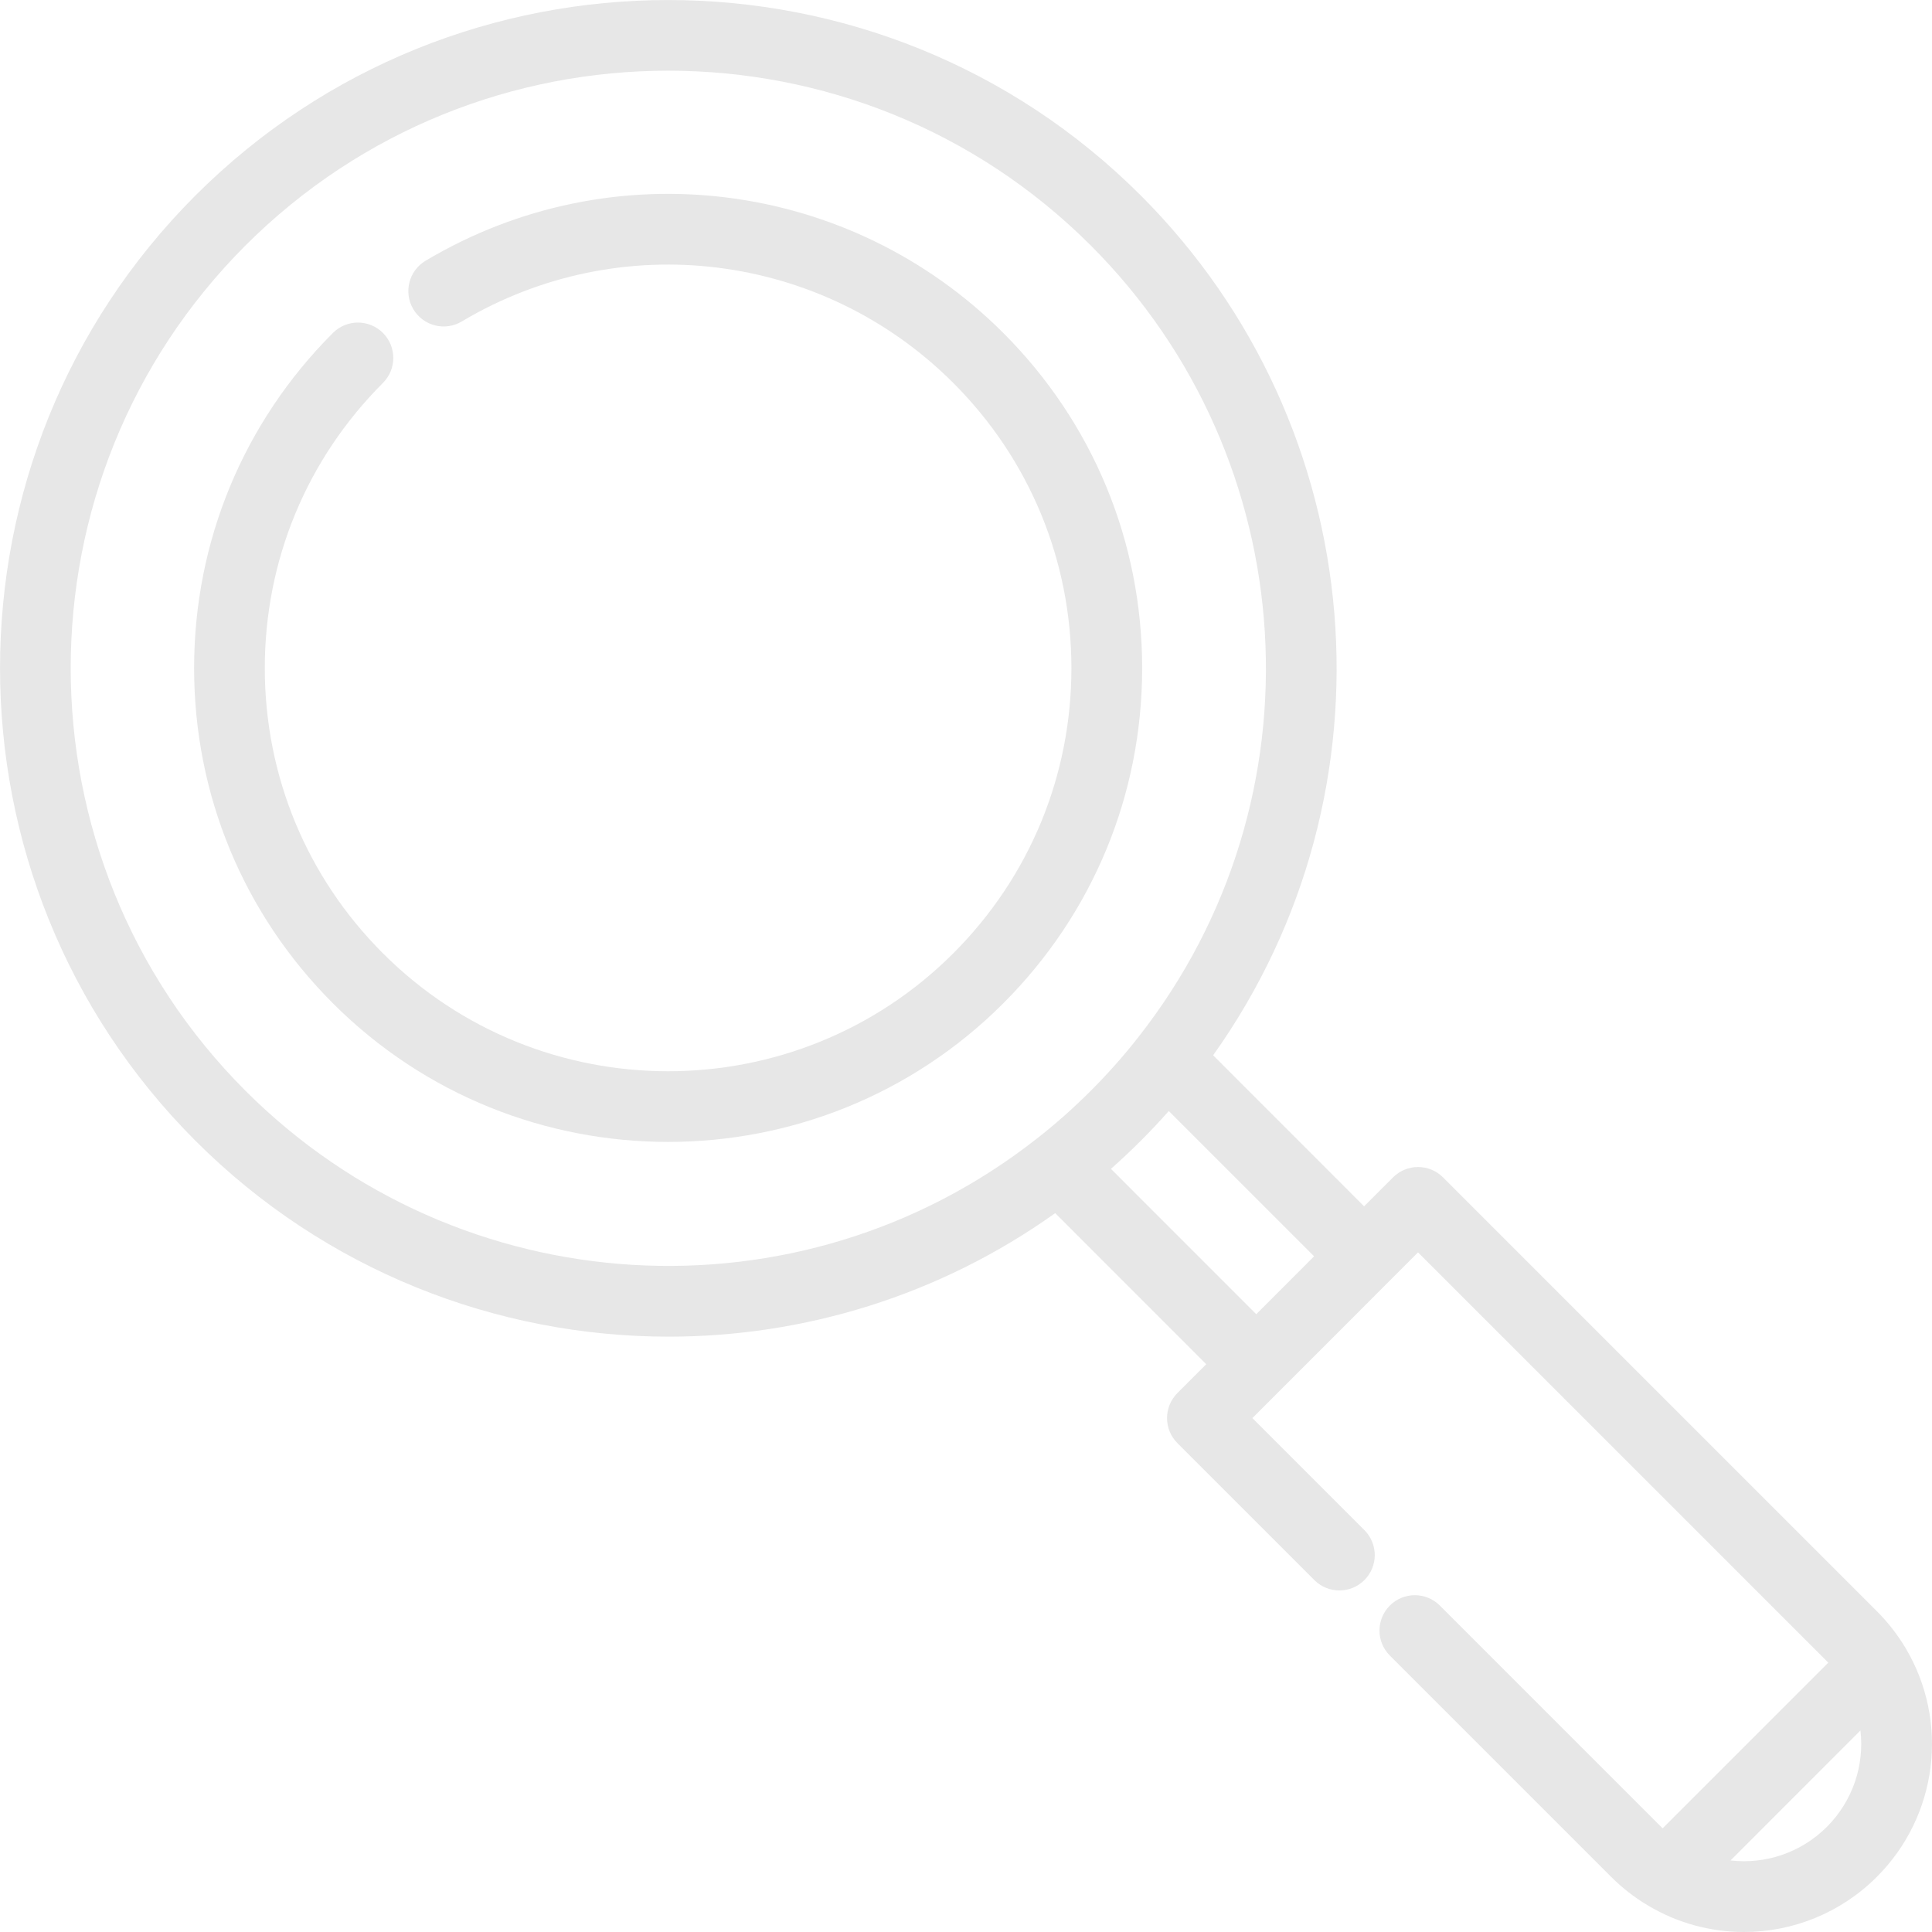 <svg width="34" height="34" viewBox="0 0 34 34" fill="none" xmlns="http://www.w3.org/2000/svg">
    <g clip-path="url(#clip0_20_277)">
        <path
            d="M3.44 3.44C8.027 -1.146 15.49 -1.146 20.076 3.44C24.152 7.517 24.659 13.927 21.349 18.571L24.006 21.229L24.515 20.72C24.758 20.477 25.152 20.477 25.395 20.72L33.029 28.354C33.222 28.547 33.391 28.763 33.532 28.998C34.309 30.298 34.103 31.956 33.029 33.03C32.391 33.668 31.545 34 30.691 34C30.11 34 29.526 33.847 29.001 33.533C28.767 33.395 28.55 33.226 28.354 33.03L24.459 29.135C24.216 28.892 24.216 28.498 24.459 28.255C24.702 28.012 25.096 28.012 25.339 28.255L29.234 32.15C29.242 32.158 29.251 32.166 29.26 32.175L32.174 29.261C32.166 29.252 32.158 29.243 32.149 29.234L24.955 22.04L22.04 24.956L24.011 26.927C24.254 27.171 24.254 27.564 24.011 27.807C23.768 28.05 23.374 28.05 23.131 27.807L20.72 25.396C20.603 25.279 20.538 25.121 20.538 24.956C20.538 24.791 20.603 24.633 20.72 24.516L21.228 24.008L18.57 21.349C16.528 22.805 14.143 23.523 11.766 23.523C8.739 23.522 5.723 22.359 3.44 20.076C-1.146 15.489 -1.146 8.026 3.44 3.44ZM30.454 32.741C31.064 32.812 31.692 32.607 32.15 32.15C32.607 31.692 32.812 31.064 32.741 30.453L30.454 32.741ZM22.108 23.128L23.126 22.109L20.569 19.552C20.411 19.731 20.246 19.906 20.076 20.076C19.906 20.246 19.73 20.411 19.551 20.57L22.108 23.128ZM4.32 19.196C8.084 22.96 14.072 23.321 18.25 20.035C18.578 19.779 18.896 19.496 19.196 19.196C19.496 18.896 19.778 18.578 20.034 18.251C20.035 18.25 20.035 18.25 20.035 18.249C23.321 14.072 22.96 8.084 19.196 4.32C17.145 2.27 14.452 1.244 11.758 1.244C9.064 1.244 6.371 2.27 4.32 4.32C0.219 8.421 0.219 15.095 4.32 19.196Z"
            fill="#E7E7E7" />
        <path
            d="M5.859 5.859C6.102 5.616 6.496 5.616 6.739 5.859C6.982 6.102 6.982 6.496 6.739 6.739C5.398 8.08 4.66 9.862 4.66 11.758C4.66 13.654 5.398 15.436 6.739 16.777C9.506 19.544 14.009 19.544 16.776 16.777C18.117 15.436 18.855 13.654 18.855 11.758C18.855 9.862 18.117 8.08 16.776 6.739C14.475 4.438 10.918 3.993 8.127 5.657C7.832 5.834 7.45 5.737 7.274 5.442C7.098 5.147 7.194 4.765 7.489 4.589C10.771 2.632 14.951 3.155 17.656 5.859C19.232 7.435 20.1 9.53 20.1 11.758C20.1 13.986 19.232 16.081 17.656 17.657C16.03 19.283 13.894 20.096 11.758 20.096C9.621 20.096 7.485 19.283 5.859 17.657C4.283 16.081 3.416 13.986 3.416 11.758C3.416 9.53 4.284 7.435 5.859 5.859Z"
            fill="#E7E7E7" />
    </g>
    <defs>
        <clipPath id="clip0_20_277">
            <rect width="34" height="34" fill="white" transform="matrix(-1 0 0 1 34 0)" />
        </clipPath>
    </defs>
</svg>